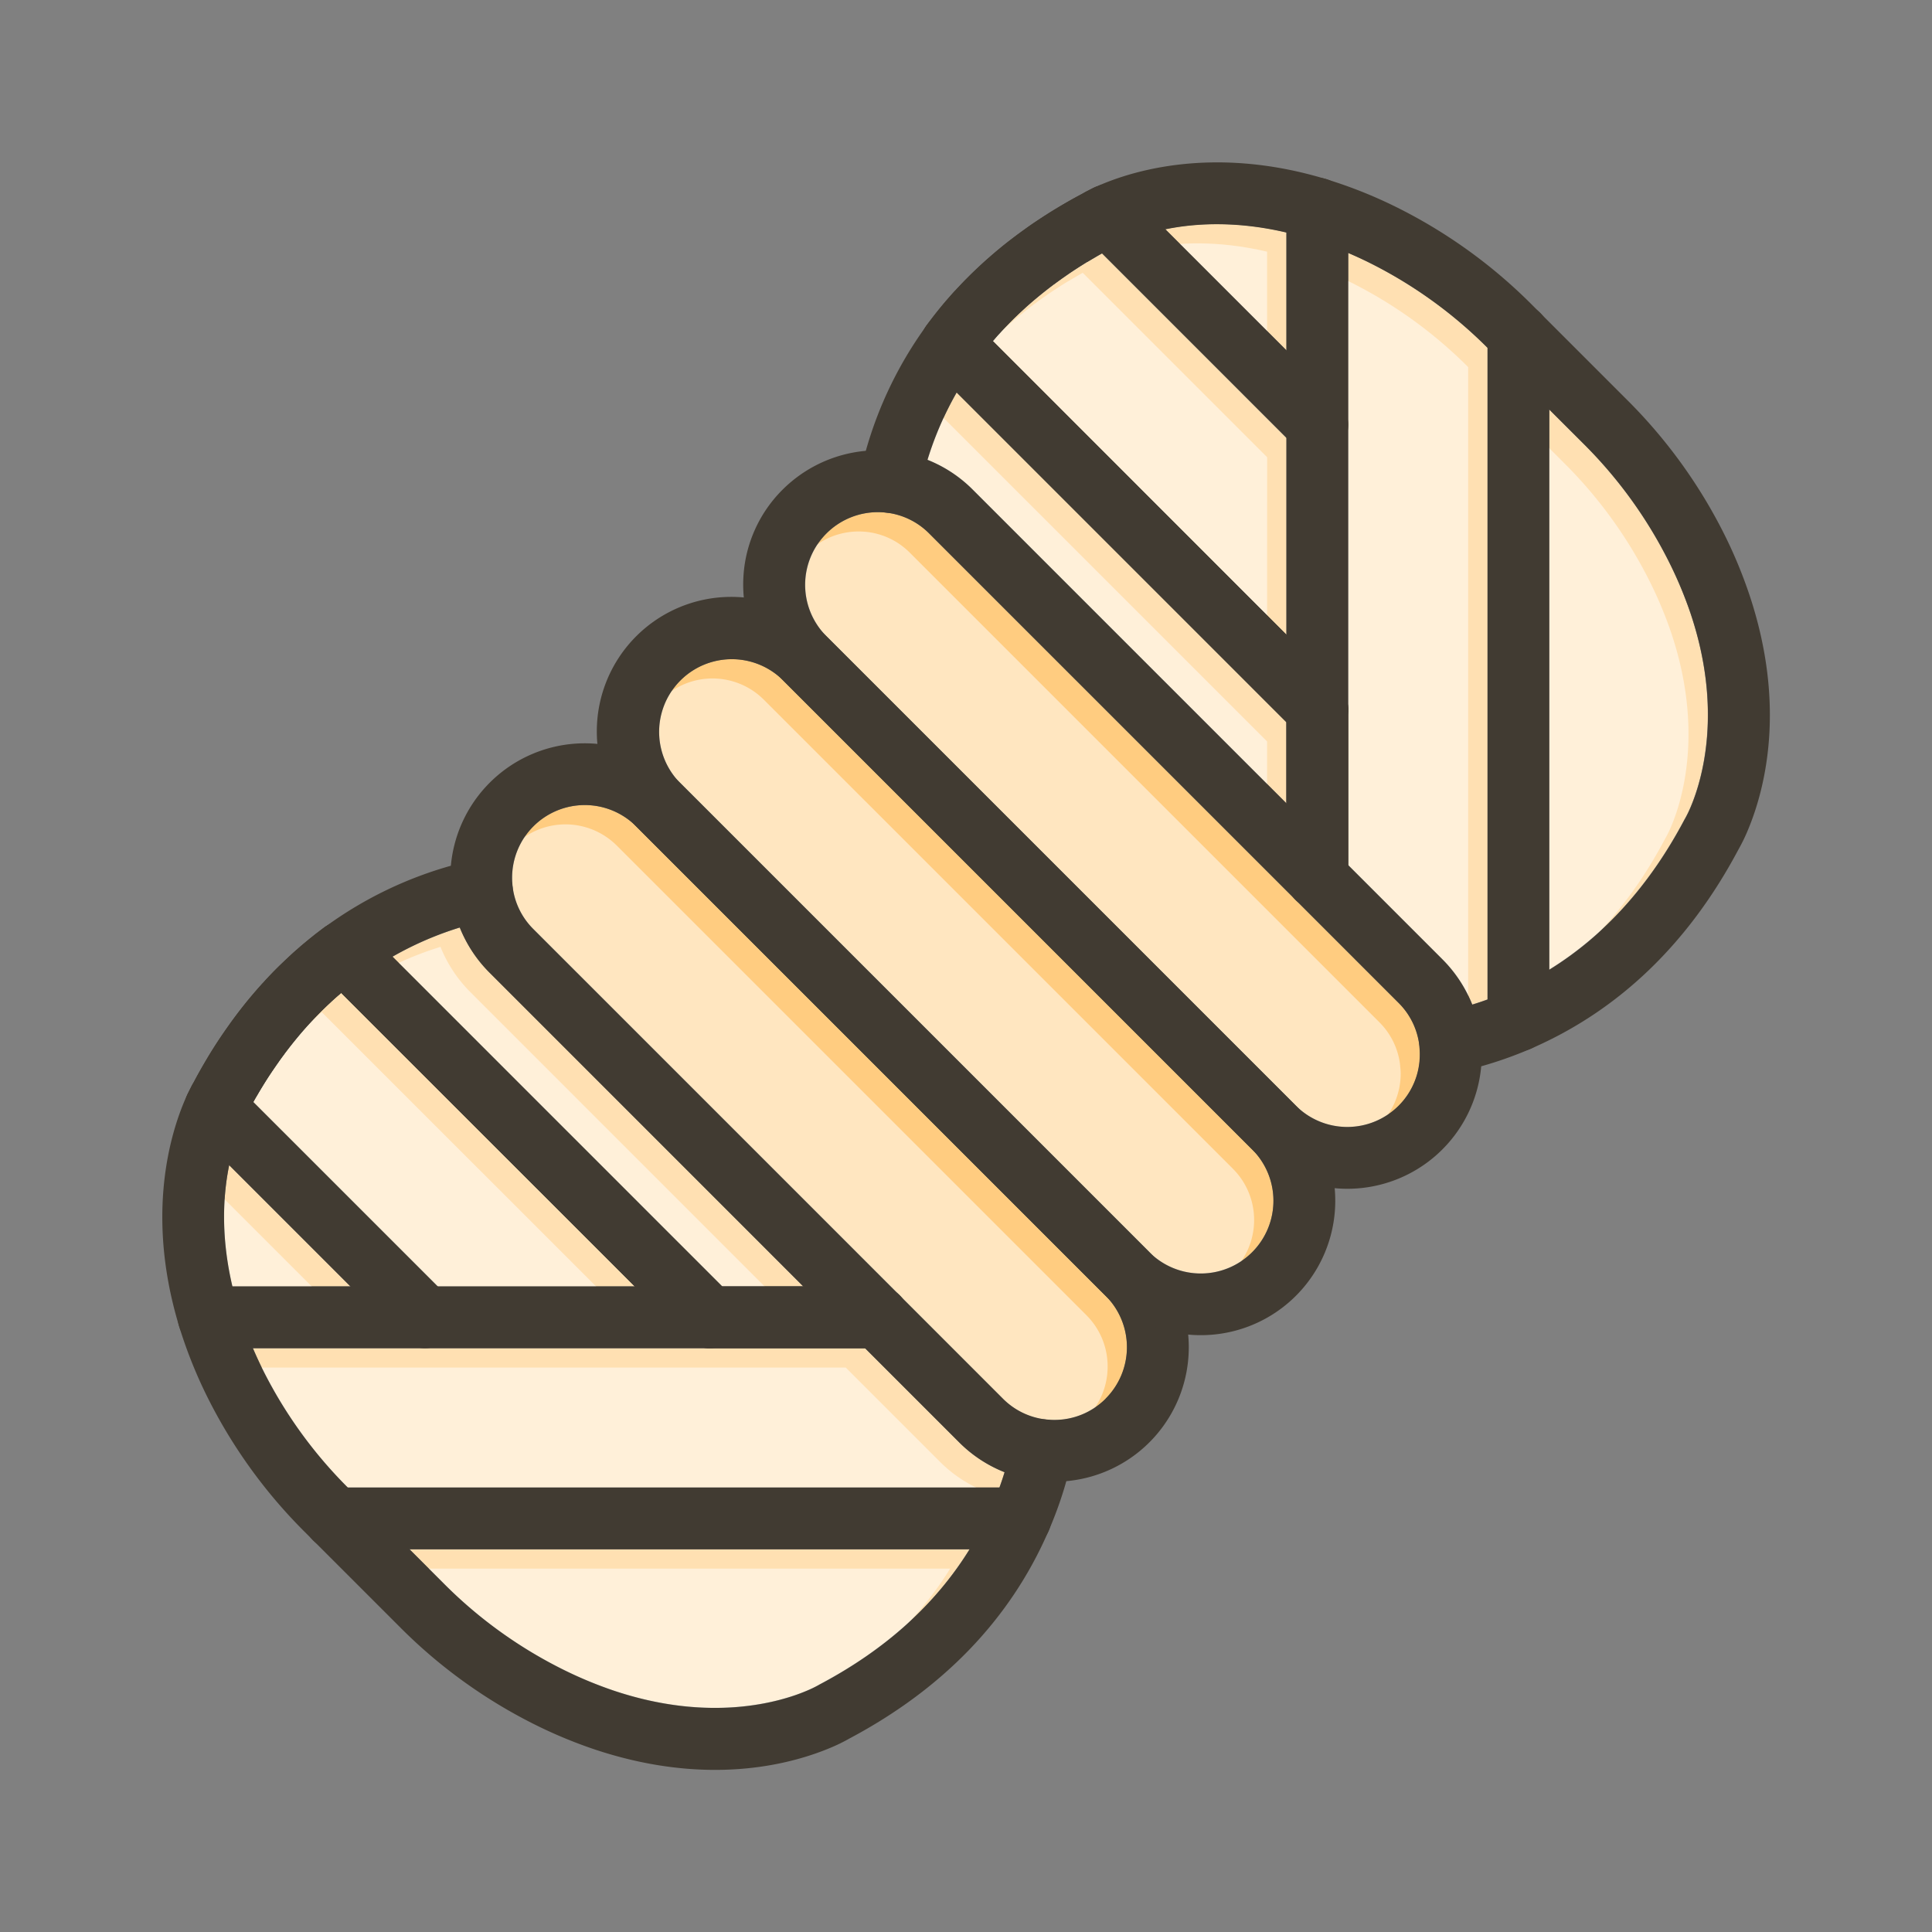 <svg id="Layer_1" viewBox="0 0 1000 1000" xmlns="http://www.w3.org/2000/svg" data-name="Layer 1"><rect x="0" y="0" width="1000" height="1000" fill="#808080" stroke="none"/><path d="m665.85 120.27v61.06l-62.73-62.72c15.43-3.17 36.73-4.44 62.73 1.66z" fill="#ffe0b2"/><path d="m665.85 328.53-151.92-151.92q.75-.88 1.53-1.77c.52-.6 1.06-1.2 1.6-1.8s1-1.14 1.55-1.7 1.06-1.15 1.61-1.72c.81-.86 1.63-1.7 2.46-2.55s1.67-1.68 2.52-2.52l1.72-1.65 1.74-1.64c.69-.65 1.39-1.29 2.09-1.92.48-.45 1-.88 1.46-1.31q2.44-2.17 5-4.27l.1-.08c1-.84 2-1.67 3.07-2.49s2.07-1.63 3.12-2.44l.11-.08 1.8-1.37h.05c1.32-1 2.66-2 4-2.92 1.11-.78 2.22-1.56 3.35-2.33.48-.33 1-.67 1.46-1 1.38-.94 2.79-1.86 4.21-2.76.71-.46 1.42-.91 2.14-1.35s1.43-.9 2.16-1.34h.09c.65-.41 1.31-.8 2-1.19l2.62-1.54c1-.56 1.94-1.12 2.93-1.67l95.46 95.47z" fill="#ffe0b2"/><path d="m875.24 417.18a58.76 58.76 0 0 1 -3.1 6.48c-.19.32-.28.48-.46.82-17.92 33.82-41.31 59.74-69.76 77.32v-289.8l17.49 17.49a233.69 233.69 0 0 1 45.48 63.46 212.32 212.32 0 0 1 10 24.2c17.01 50.35 5.91 86.73.35 100.03z" fill="#ffe0b2"/><path d="m769.92 180v337.29q-3.92 1.43-7.88 2.64a69.35 69.35 0 0 0 -15.48-23.45l-48.72-48.72v-80.6-236.26q4.64 2 9.25 4.21a233.56 233.56 0 0 1 62.83 44.89z" fill="#ffe0b2"/><path d="m665.85 373.78v42l-162.33-162.34a69.15 69.15 0 0 0 -23.45-15.44 172.57 172.57 0 0 1 15.14-34.86z" fill="#ffe0b2"/><path d="m735 545.7a37.62 37.62 0 0 1 -64.21 26.6l-243-243a37.62 37.62 0 0 1 26.6-64.21c1.3 0 2.59.07 3.86.19h.15c.29.05.59.08.88.11a37.28 37.28 0 0 1 21.66 10.7l243 243a37.28 37.28 0 0 1 10.7 21.66c0 .23 0 .46.08.69a1.81 1.81 0 0 1 0 .23s0 .08 0 .12c.16 1.33.28 2.61.28 3.91z" fill="#ffcc80"/><path d="m501.8 801.92c-17.58 28.45-43.5 51.84-77.32 69.76-.34.18-.5.27-.82.46a58.76 58.76 0 0 1 -6.48 3.1c-13.3 5.56-49.68 16.66-100.08-.4a212.32 212.32 0 0 1 -24.2-10 233.69 233.69 0 0 1 -63.46-45.48l-17.44-17.44z" fill="#ffe0b2"/><path d="m181.34 665.84h-61.07c-6.1-26-4.83-47.3-1.66-62.74z" fill="#ffe0b2"/><path d="m328.53 665.85h-101.94l-95.47-95.46c.55-1 1.11-2 1.67-2.93s1-1.75 1.54-2.62c.41-.69.82-1.38 1.24-2.06q2.66-4.35 5.45-8.51c.32-.49.66-1 1-1.46.77-1.13 1.55-2.24 2.33-3.35 1-1.35 1.94-2.69 2.92-4v-.05l1.37-1.8q2.49-3.27 5.09-6.4 2.1-2.54 4.27-5c.43-.49.86-1 1.31-1.46.63-.7 1.27-1.4 1.92-2.09l1.64-1.74q3.3-3.45 6.72-6.7c.57-.55 1.14-1.08 1.72-1.61s1.13-1 1.7-1.55 1.2-1.08 1.8-1.6l1.77-1.53z" fill="#ffe0b2"/><path d="m583.31 697.34a37.61 37.61 0 0 1 -37.61 37.66c-1.3 0-2.58-.07-3.85-.19h-.12l-1-.11a37.28 37.28 0 0 1 -21.66-10.7l-53.37-53.48-189.63-189.63a37.28 37.28 0 0 1 -10.7-21.66c0-.31-.08-.61-.11-.92a.77.77 0 0 0 0-.15c-.12-1.27-.19-2.56-.19-3.86a37.62 37.62 0 0 1 64.21-26.6l243 243a37.39 37.39 0 0 1 11.03 26.64z" fill="#ffcc80"/><path d="m415.76 665.84h-42l-170.62-170.63a172.47 172.47 0 0 1 34.86-15.12 69.57 69.57 0 0 0 15.48 23.43z" fill="#ffe0b2"/><path d="m519.94 762q-1.22 4-2.65 7.92h-337.29a233.56 233.56 0 0 1 -44.85-62.82q-2.24-4.62-4.21-9.25h316.82l48.72 48.72a69.19 69.19 0 0 0 23.46 15.43z" fill="#ffe0b2"/><path d="m659.13 621.52a37.62 37.62 0 0 1 -64.21 26.6l-243-243a37.62 37.62 0 0 1 53.2-53.2l243 243a37.39 37.39 0 0 1 11.01 26.6z" fill="#ffcc80"/><g fill="#fff" opacity=".5"><path d="m655.85 130.27v61.06l-62.73-62.72c15.43-3.17 36.73-4.44 62.73 1.66z"/><path d="m655.85 338.53-151.92-151.92q.75-.88 1.53-1.77c.52-.6 1.06-1.2 1.6-1.8s1-1.14 1.55-1.7 1.06-1.15 1.61-1.72c.81-.86 1.63-1.7 2.46-2.55s1.67-1.68 2.52-2.52l1.72-1.65 1.74-1.64c.69-.65 1.39-1.29 2.09-1.92.48-.45 1-.88 1.46-1.31q2.44-2.17 5-4.27l.1-.08c1-.84 2-1.67 3.07-2.49s2.07-1.63 3.12-2.44l.11-.08 1.8-1.37h.05c1.32-1 2.66-2 4-2.92 1.11-.78 2.22-1.56 3.35-2.33.48-.33 1-.67 1.46-1 1.38-.94 2.79-1.86 4.21-2.76.71-.46 1.42-.91 2.14-1.35s1.43-.9 2.16-1.34h.09c.65-.41 1.31-.8 2-1.19l2.62-1.54c1-.56 1.94-1.12 2.93-1.67l95.46 95.47z"/><path d="m865.24 427.18a58.76 58.76 0 0 1 -3.1 6.48c-.19.32-.28.48-.46.82-17.92 33.82-41.31 59.74-69.76 77.32v-289.8l17.49 17.49a233.69 233.69 0 0 1 45.48 63.46 212.32 212.32 0 0 1 10 24.2c17.01 50.35 5.91 86.73.35 100.03z"/><path d="m759.92 190v337.29q-3.92 1.43-7.88 2.64a69.35 69.35 0 0 0 -15.48-23.45l-48.72-48.72v-80.6-236.26q4.64 2 9.25 4.21a233.56 233.56 0 0 1 62.83 44.89z"/><path d="m655.85 383.78v42l-162.33-162.34a69.15 69.15 0 0 0 -23.45-15.44 172.57 172.57 0 0 1 15.14-34.86z"/><path d="m725 555.7a37.62 37.62 0 0 1 -64.21 26.6l-243-243a37.62 37.62 0 0 1 26.6-64.21c1.3 0 2.59.07 3.86.19h.15c.29.05.59.08.88.11a37.28 37.28 0 0 1 21.66 10.7l243 243a37.28 37.28 0 0 1 10.7 21.66c0 .23 0 .46.08.69a1.81 1.81 0 0 1 0 .23s0 .08 0 .12c.16 1.33.28 2.61.28 3.91z"/><path d="m491.8 811.92c-17.58 28.45-43.5 51.84-77.32 69.76-.34.18-.5.27-.82.46a58.76 58.76 0 0 1 -6.48 3.1c-13.3 5.56-49.68 16.66-100.08-.4a212.32 212.32 0 0 1 -24.2-10 233.69 233.69 0 0 1 -63.46-45.48l-17.44-17.44z"/><path d="m171.34 675.84h-61.07c-6.1-26-4.83-47.3-1.66-62.74z"/><path d="m318.53 675.85h-101.94l-95.47-95.46c.55-1 1.11-2 1.67-2.93s1-1.75 1.54-2.62c.41-.69.82-1.38 1.24-2.06q2.66-4.35 5.45-8.51c.32-.49.66-1 1-1.46.77-1.13 1.55-2.24 2.33-3.35 1-1.35 1.94-2.69 2.92-4v-.05l1.37-1.8q2.49-3.27 5.09-6.4 2.1-2.54 4.27-5c.43-.49.86-1 1.31-1.46.63-.7 1.27-1.4 1.92-2.09l1.64-1.74q3.3-3.45 6.72-6.7c.57-.55 1.14-1.08 1.72-1.61s1.13-1 1.7-1.55 1.2-1.08 1.8-1.6l1.77-1.53z"/><path d="m573.31 707.34a37.61 37.61 0 0 1 -37.61 37.66c-1.3 0-2.58-.07-3.85-.19h-.12l-1-.11a37.28 37.28 0 0 1 -21.66-10.7l-53.37-53.48-189.63-189.63a37.28 37.28 0 0 1 -10.7-21.66c0-.31-.08-.61-.11-.92a.77.77 0 0 0 0-.15c-.12-1.27-.19-2.56-.19-3.86a37.62 37.62 0 0 1 64.21-26.6l243 243a37.39 37.39 0 0 1 11.03 26.64z"/><path d="m405.76 675.84h-42l-170.62-170.63a172.47 172.47 0 0 1 34.86-15.12 69.57 69.57 0 0 0 15.48 23.43z"/><path d="m509.94 772q-1.21 4-2.65 7.92h-337.29a233.56 233.56 0 0 1 -44.85-62.82q-2.23-4.62-4.21-9.25h316.82l48.72 48.72a69.19 69.19 0 0 0 23.46 15.43z"/><path d="m649.13 631.52a37.62 37.62 0 0 1 -64.21 26.6l-243-243a37.62 37.62 0 0 1 53.2-53.2l243 243a37.39 37.39 0 0 1 11.01 26.6z"/></g><g fill="#413b32"><path d="m697.85 367.15v87.22a16 16 0 1 1 -32 0v-80.58l-184.6-184.6c-.2-.2-.38-.39-.57-.6a16.63 16.63 0 0 1 -1.47-1.9c-.3-.45-.57-.91-.82-1.37s-.45-.93-.65-1.41c-.1-.24-.19-.49-.27-.73a11.33 11.33 0 0 1 -.36-1.17 5.66 5.66 0 0 1 -.15-.59 16.84 16.84 0 0 1 -.33-2c-.05-.52-.07-1-.07-1.54 0-.26 0-.51 0-.77v-.47a6 6 0 0 1 .06-.61c0-.2.05-.41.08-.61s.07-.41.11-.61.11-.55.18-.82.11-.44.18-.66a5.67 5.67 0 0 1 .22-.66 12.67 12.67 0 0 1 .57-1.44 3.26 3.26 0 0 1 .18-.38l.21-.41c.12-.23.24-.46.38-.68s.29-.49.45-.73l.31-.44.09-.13.06-.08s0 0 0 0c.66-.91 1.33-1.81 2-2.7s1.37-1.8 2.07-2.69 1.36-1.73 2.05-2.58a3.92 3.92 0 0 1 .27-.33c.61-.76 1.23-1.52 1.86-2.27.1-.12.2-.25.31-.37.66-.79 1.32-1.57 2-2.34s1.49-1.72 2.25-2.57 1.55-1.73 2.35-2.53c.63-.69 1.27-1.37 1.91-2.05q1.5-1.6 3.05-3.18 1-1 2-2l.35-.35c.78-.76 1.55-1.52 2.34-2.27s1.67-1.59 2.52-2.38l2.54-2.33c.86-.77 1.72-1.54 2.6-2.3s1.76-1.53 2.65-2.29 1.78-1.5 2.69-2.25q2.56-2.12 5.21-4.16l2-1.53 2-1.51 2-1.46c.7-.51 1.4-1 2.11-1.52q2.76-2 5.58-3.87 5.67-3.81 11.63-7.38c3-1.78 6-3.52 9.12-5.22l3.11-1.68.82-.46.34-.2c1.08-.59 2.64-1.4 4.66-2.35l.6-.28.69-.31h.11l.81-.29.23-.08.53-.3c.34-.1.68-.18 1-.25a3.89 3.89 0 0 1 .47-.09c.37-.07.75-.12 1.12-.16h.37.16.34.81.77.48.06a2.22 2.22 0 0 1 .37 0c.37 0 .75.09 1.12.16l.55.11.93.22h.16l.82.26.24.09.73.28.3.14.68.32.33.17c.26.14.51.28.76.44a3.21 3.21 0 0 1 .46.29c.23.14.45.3.67.46s.36.27.54.41l.1.07a.13.13 0 0 0 .07.06l.19.17c.14.11.27.23.4.35l.58.55.26.26a15.77 15.77 0 0 1 3 4.34 16 16 0 0 1 -7.8 21.24c-2.17 1-3.43 1.71-3.69 1.86s-.49.29-.84.48c-1.73.92-3.45 1.85-5.14 2.8-1 .55-2 1.11-2.93 1.67l-2.62 1.54c-.66.39-1.32.78-2 1.19h-.09c-.73.44-1.45.89-2.16 1.34s-1.43.89-2.14 1.35c-1.42.9-2.83 1.82-4.21 2.76-.49.32-1 .66-1.46 1-1.13.77-2.24 1.55-3.35 2.33-1.35 1-2.69 1.94-4 2.92h-.05l-1.8 1.37-.11.08c-1.05.8-2.09 1.62-3.12 2.44s-2.06 1.65-3.07 2.49l-.1.08q-2.54 2.1-5 4.27c-.49.43-1 .86-1.46 1.31-.7.63-1.4 1.27-2.09 1.92l-1.74 1.64-1.72 1.65q-1.28 1.26-2.52 2.52c-.84.84-1.65 1.69-2.46 2.55-.55.57-1.08 1.14-1.61 1.72s-1 1.13-1.55 1.7-1.08 1.2-1.6 1.8-1 1.18-1.53 1.77l179.28 179.4c.38.38.73.77 1.06 1.17.17.21.33.41.49.63a15 15 0 0 1 .92 1.38c.24.42.47.85.68 1.3.12.23.22.47.32.71s.19.48.28.73.23.66.32 1 .11.4.16.6l.15.67c0 .22.08.44.11.67s.09.59.12.88 0 .4.05.61.03.63.03.96z"/><path d="m801.92 173.32v354.84a16 16 0 0 1 -9.07 14.42l-.58.26-.38.16a15.77 15.77 0 0 1 -5.93 1.14 16 16 0 0 1 -16-16v-354.82a16 16 0 0 1 27.13-11.5l.37.37a15.93 15.93 0 0 1 4.46 11.13z"/><path d="m697.84 219.58v147.57 87.22a16 16 0 1 1 -32 0v-346.37a16 16 0 0 1 20-15.5l.65.19.27.09.24.08a16 16 0 0 1 10.85 15.14v111.58z"/><path d="m697.84 219.58v.76a16 16 0 0 1 -27.31 10.94l-4.69-4.69-95.46-95.47-8.38-8.36a16 16 0 0 1 0-22.62 16.26 16.26 0 0 1 4-2.93l.6-.28.69-.31h.11l.81-.29.23-.08.56-.25c.34-.1.68-.18 1-.25a3.89 3.89 0 0 1 .47-.09c.37-.07.75-.12 1.12-.16h.37.5.81.77.54a2.22 2.22 0 0 1 .37 0c.37 0 .75.09 1.12.16l.55.11.93.22h.16l.82.26.24.09.73.28.3.14.68.32.33.17c.26.14.51.28.76.44a3.21 3.21 0 0 1 .46.29c.23.14.45.3.67.46s.36.27.54.41l.36.3c.14.11.27.23.4.35l.58.55.26.26 18.21 18.21 62.73 62.72 27.32 27.31a16 16 0 0 1 4.74 11.03z"/><path d="m697.85 367.15a16 16 0 0 1 -27.32 11.31l-4.68-4.68-184.6-184.6c-.2-.2-.38-.39-.57-.6a14.64 14.64 0 0 1 -1.47-1.9c-.3-.45-.57-.91-.82-1.37s-.45-.93-.65-1.41c-.1-.24-.19-.49-.27-.73a11.33 11.33 0 0 1 -.36-1.17 5.66 5.66 0 0 1 -.15-.59 16.84 16.84 0 0 1 -.33-2c-.05-.52-.07-1-.07-1.54 0-.26 0-.51 0-.77v-.47a6 6 0 0 1 .06-.61c0-.2.05-.41.08-.61s.07-.41.11-.61.11-.55.18-.82.11-.44.18-.66a5.67 5.67 0 0 1 .22-.66 12.67 12.67 0 0 1 .57-1.44 3.26 3.26 0 0 1 .18-.38l.21-.41c.12-.23.24-.46.38-.68s.29-.49.45-.73l.31-.44.09-.13.06-.08s0 0 0 0a16 16 0 0 1 24.16-1.79l189.36 189.26c.38.38.73.77 1.06 1.17.17.21.33.41.49.63a15 15 0 0 1 .92 1.38 13.4 13.4 0 0 1 .68 1.3c.12.23.22.47.32.71s.19.48.28.73.23.66.32 1 .11.4.16.6l.15.67c0 .22.08.44.11.67s.09.59.12.88 0 .4.05.61.03.63.03.96z"/><path d="m904.76 429.53a90 90 0 0 1 -5 10.27c-25.76 48.5-61.76 83.08-106.91 102.78l-.58.26-.38.16a203.07 203.07 0 0 1 -25.18 8.9c-4.25 1.19-8.53 2.25-12.83 3.14a16 16 0 0 1 -18.93-12.38c-.06-.28-.11-.55-.15-.83 0 0 0-.08 0-.12a1.81 1.81 0 0 0 0-.23c0-.23-.06-.46-.08-.69a16 16 0 0 1 12.66-17c4.94-1 9.87-2.3 14.75-3.81q4-1.21 7.88-2.64 4.88-1.75 9.65-3.82a173 173 0 0 0 22.35-11.67c28.45-17.58 51.84-43.5 69.76-77.32.18-.34.27-.5.46-.82a58.76 58.76 0 0 0 3.1-6.48c5.56-13.3 16.66-49.68-.4-100.08a212.32 212.32 0 0 0 -10-24.2 233.69 233.69 0 0 0 -45.48-63.46l-17.53-17.49-31.36-31.36-.64-.63a233.56 233.56 0 0 0 -62.82-44.85q-4.62-2.24-9.25-4.21a200.54 200.54 0 0 0 -20.66-7.58c-3.87-1.18-7.66-2.19-11.34-3-26-6.1-47.3-4.83-62.74-1.66a105.87 105.87 0 0 0 -23.06 7.29c-2.17 1-3.43 1.71-3.69 1.86s-.49.29-.84.48c-1.73.92-3.45 1.85-5.14 2.8-1 .55-2 1.11-2.93 1.67l-2.62 1.54c-.66.39-1.32.78-2 1.19h-.09c-.73.44-1.45.89-2.16 1.34s-1.43.89-2.14 1.35c-1.42.9-2.83 1.82-4.21 2.76-.49.32-1 .66-1.46 1-1.13.77-2.24 1.55-3.35 2.33-1.35 1-2.69 1.94-4 2.92h-.05l-1.8 1.37-.11.08c-1.05.81-2.09 1.62-3.12 2.44s-2.06 1.65-3.07 2.49l-.1.08q-2.54 2.1-5 4.27c-.49.43-1 .86-1.46 1.31-.7.63-1.4 1.27-2.09 1.92s-1.17 1.08-1.74 1.64l-1.72 1.65c-.85.83-1.7 1.67-2.52 2.52s-1.65 1.69-2.46 2.55c-.55.57-1.08 1.14-1.61 1.72s-1 1.13-1.55 1.7-1.08 1.2-1.6 1.8-1 1.18-1.53 1.77q-4.45 5.2-8.44 10.68a172 172 0 0 0 -25.38 50.77c-1.66 5.4-2.89 10.35-3.8 14.7a16 16 0 0 1 -17 12.67l-.88-.11h-.15c-.28 0-.56-.09-.83-.15a16 16 0 0 1 -12.41-18.96c.81-3.89 1.84-8.18 3.14-12.79a203.83 203.83 0 0 1 31.09-64.36l.31-.44.09-.13.06-.08s0 0 0 0c.66-.91 1.33-1.81 2-2.7s1.37-1.8 2.07-2.69 1.36-1.73 2.05-2.58a3.92 3.92 0 0 1 .27-.33c.61-.76 1.23-1.52 1.86-2.27.1-.12.2-.25.31-.37.66-.79 1.32-1.57 2-2.34s1.49-1.72 2.25-2.57 1.5-1.7 2.3-2.5c.63-.69 1.27-1.37 1.91-2.05q1.5-1.6 3.05-3.18 1-1 2-2l.35-.35c.78-.76 1.55-1.52 2.34-2.27s1.67-1.59 2.52-2.38l2.54-2.33c.86-.77 1.72-1.54 2.6-2.3s1.76-1.53 2.65-2.29 1.78-1.5 2.69-2.25c1.71-1.41 3.45-2.79 5.21-4.16l2-1.53 2-1.51 2-1.46c.7-.51 1.4-1 2.11-1.52q2.76-2 5.58-3.87 5.67-3.81 11.63-7.38c3-1.78 6-3.52 9.12-5.22l3.11-1.67.82-.47.34-.2c1.08-.59 2.64-1.4 4.66-2.35l.6-.28.69-.31c16.41-7.45 59.37-21.89 118.54-4.11l.65.19.27.09.24.08a239.31 239.31 0 0 1 34 13.43 266 266 0 0 1 72.17 51.65l3.86 3.86 45 45a266 266 0 0 1 51.65 72.14 244.24 244.24 0 0 1 11.46 27.88c19.84 58.52 8.25 101.96-.4 122.65z"/><path d="m762 519.93a69.35 69.35 0 0 0 -15.48-23.45l-243-243a69.15 69.15 0 0 0 -23.45-15.48 69.76 69.76 0 0 0 -75 15.44 69.15 69.15 0 0 0 -20.39 49.22q0 3.3.31 6.55a69.06 69.06 0 0 0 20.08 42.67l243 243a69.21 69.21 0 0 0 42.75 20.12q3.25.31 6.52.31a69.56 69.56 0 0 0 69.33-63.36q.29-3.09.28-6.22a69.55 69.55 0 0 0 -4.95-25.8zm-38.07 52.37a37.63 37.63 0 0 1 -53.19 0l-243-243a37.62 37.62 0 0 1 26.6-64.21c1.3 0 2.59.07 3.86.19h.15l.88.11a37.28 37.28 0 0 1 21.66 10.7l243 243a37.28 37.28 0 0 1 10.7 21.66c0 .23 0 .46.08.69a1.81 1.81 0 0 1 0 .23s0 .08 0 .12c.12 1.27.19 2.55.19 3.85a37.36 37.36 0 0 1 -10.93 26.66z"/><path d="m470.38 681.84a16 16 0 0 1 -16 16h-87.23a13.07 13.07 0 0 1 -1.53-.08l-.57-.07c-.32 0-.64-.09-.95-.15l-.76-.17c-.25-.06-.5-.12-.74-.2s-.5-.15-.74-.24a6.37 6.37 0 0 1 -.61-.23 2.87 2.87 0 0 1 -.37-.15 1.69 1.69 0 0 1 -.28-.12l-.28-.13a15.09 15.09 0 0 1 -1.8-1l-.52-.3c-.24-.16-.47-.33-.7-.51l-.4-.33c-.36-.3-.7-.61-1-1l-27.31-27.31-151.98-151.92-1.77 1.53c-.6.52-1.2 1.06-1.8 1.6s-1.14 1-1.7 1.55-1.15 1.06-1.72 1.61q-3.42 3.25-6.72 6.7l-1.64 1.74c-.65.69-1.29 1.39-1.92 2.09-.45.48-.88 1-1.31 1.46q-2.17 2.44-4.27 5-2.59 3.13-5.09 6.4l-1.37 1.8v.05c-1 1.32-2 2.66-2.92 4-.78 1.11-1.56 2.22-2.33 3.35-.33.48-.67 1-1 1.46q-2.81 4.15-5.45 8.51c-.42.68-.83 1.37-1.24 2.06-.52.87-1 1.74-1.54 2.62s-1.12 1.94-1.67 2.93c-1 1.69-1.88 3.41-2.8 5.14-.19.35-.27.52-.48.84s-.87 1.51-1.87 3.63a16 16 0 0 1 -21.24 7.81 15.77 15.77 0 0 1 -4.34-3l-.26-.26c-.38-.38-.73-.77-1.07-1.17a.13.13 0 0 0 -.06-.07l-.46-.61c-.17-.23-.33-.46-.48-.7s-.27-.4-.39-.61-.23-.41-.34-.61-.12-.22-.17-.33-.23-.46-.32-.68a10.11 10.11 0 0 1 -.42-1 14.66 14.66 0 0 1 -.62-2.15c0-.19-.08-.37-.11-.55-.07-.37-.12-.75-.16-1.12 0-.14 0-.28 0-.43a17.48 17.48 0 0 1 0-2.4c0-.18 0-.35.05-.53s0-.41.08-.62 0-.33.08-.5a3.89 3.89 0 0 1 .09-.47c.07-.34.15-.68.25-1s.13-.45.2-.68a1.12 1.12 0 0 1 .05-.13 14.57 14.57 0 0 1 .64-1.61c.09-.2.19-.4.28-.59 1-2 1.76-3.58 2.35-4.66l.66-1.16 1.68-3.11c1.7-3.1 3.44-6.13 5.22-9.12q3.57-6 7.38-11.63 1.91-2.82 3.87-5.58 2.94-4.14 6-8.09c1.37-1.76 2.75-3.5 4.16-5.21.74-.9 1.49-1.8 2.25-2.69s1.51-1.77 2.29-2.65c.5-.59 1-1.16 1.54-1.74s.85-1 1.3-1.44 1-1.09 1.48-1.62c.27-.31.55-.61.86-.92.58-.63 1.18-1.27 1.79-1.89.81-.86 1.64-1.72 2.48-2.56s2-2 3-2.94a2.37 2.37 0 0 1 .28-.27c.77-.75 1.54-1.49 2.32-2.21l1.38-1.3 1.08-1c.61-.57 1.22-1.12 1.83-1.66l.5-.44 2.16-1.89c.9-.79 1.82-1.56 2.74-2.32.46-.39.93-.78 1.4-1.15s1.15-1 1.73-1.4c.41-.34.82-.67 1.23-1 .75-.61 1.51-1.2 2.27-1.77.18-.15.36-.29.55-.42 1.06-.82 2.14-1.62 3.22-2.41l.14-.1.08-.06.13-.09h.06l.4-.28c.22-.15.45-.29.68-.42l.56-.32.53-.27a3.26 3.26 0 0 1 .38-.18l.74-.32.7-.25a.44.44 0 0 1 .15-.05 5.08 5.08 0 0 1 .51-.17c.49-.14 1-.26 1.48-.36l.61-.11.61-.08a5.42 5.42 0 0 1 .58-.06 17.57 17.57 0 0 1 2.81 0c.32 0 .63.07.94.12h.17l.86.17.63.16.59.17.58.19a15.31 15.31 0 0 1 3.51 1.74 16.63 16.63 0 0 1 1.9 1.47l.6.57 14 14 170.57 170.64h80.6a16 16 0 0 1 16 16z"/><path d="m544.16 785.91a15.68 15.68 0 0 1 -1.12 5.87c-.06.16-.13.32-.2.48s-.17.4-.26.59a16 16 0 0 1 -14.42 9.07h-354.84a15.93 15.93 0 0 1 -11.13-4.5l-.37-.37a16 16 0 0 1 11.5-27.13h354.84a16 16 0 0 1 16 15.99z"/><path d="m470.38 681.84a16 16 0 0 1 -16 16h-346.38a16 16 0 0 1 -15.13-10.84c-.05-.18-.11-.35-.16-.53s-.13-.44-.2-.66a16 16 0 0 1 15.5-20h346.37a16 16 0 0 1 16 16z"/><path d="m231.28 693.16a16 16 0 0 1 -11.28 4.68 16 16 0 0 1 -11.31-4.68l-27.31-27.32-62.73-62.73-18.25-18.21-.26-.26c-.38-.38-.73-.77-1.07-1.17a.13.13 0 0 0 -.06-.07l-.46-.61c-.17-.23-.33-.46-.48-.7s-.27-.4-.39-.61-.23-.41-.34-.61-.12-.22-.17-.33-.23-.46-.32-.68a10.11 10.11 0 0 1 -.42-1 14.66 14.66 0 0 1 -.62-2.15c0-.19-.08-.37-.11-.55-.07-.37-.12-.75-.16-1.12 0-.14 0-.28 0-.43a17.48 17.48 0 0 1 0-2.4c0-.18 0-.35.05-.53s0-.41.08-.62 0-.33.08-.5a3.89 3.89 0 0 1 .09-.47c.07-.34.15-.68.25-1s.13-.45.2-.68a1.12 1.12 0 0 1 .05-.13 14.57 14.57 0 0 1 .64-1.61c.09-.2.19-.4.28-.59a16.26 16.26 0 0 1 2.93-4 16 16 0 0 1 22.62 0l8.36 8.36 95.47 95.46 4.69 4.69a16 16 0 0 1 -.05 22.57z"/><path d="m378.47 693.16a16 16 0 0 1 -11.32 4.68c-.51 0-1 0-1.53-.07l-.57-.07c-.32 0-.64-.09-.95-.15l-.76-.17c-.25-.06-.5-.12-.74-.2s-.5-.15-.74-.24a6.37 6.37 0 0 1 -.61-.23 2.87 2.87 0 0 1 -.37-.15 1.69 1.69 0 0 1 -.28-.12l-.28-.13a15.09 15.09 0 0 1 -1.8-1l-.52-.31c-.24-.16-.47-.33-.7-.51l-.4-.33c-.36-.3-.7-.61-1-1l-27.31-27.31-151.98-151.92-10.06-10.06a16 16 0 0 1 0-22.62 17.18 17.18 0 0 1 1.65-1.44l.14-.1.08-.06.13-.09h.06l.4-.28c.22-.15.45-.29.68-.42l.56-.32.53-.27a3.26 3.26 0 0 1 .38-.18l.74-.32.7-.25a.44.44 0 0 1 .15-.05 5.08 5.08 0 0 1 .51-.17c.49-.14 1-.26 1.48-.36l.61-.11.61-.08a5.42 5.42 0 0 1 .58-.06 17.57 17.57 0 0 1 2.81 0c.32 0 .63.07.94.12h.17l.86.17.63.16.59.17.58.19a15.31 15.31 0 0 1 3.51 1.74 14.64 14.64 0 0 1 1.9 1.47l.6.57 14 14 170.65 170.57 4.68 4.68a16 16 0 0 1 .01 22.63z"/><path d="m555.06 753.84q-1.34 6.43-3.13 12.8a200.83 200.83 0 0 1 -8.93 25.14c-.06.16-.13.32-.2.48s-.17.4-.26.59c-19.66 45.15-54.24 81.15-102.74 106.93a90 90 0 0 1 -10.27 5c-12.29 5.14-32.63 11.31-59.39 11.31-18.27 0-39.54-2.87-63.3-10.91a244.85 244.85 0 0 1 -27.84-11.48 266 266 0 0 1 -72.19-51.7l-48.81-48.81a266 266 0 0 1 -51.7-72.19 241.37 241.37 0 0 1 -13.43-34c-.05-.18-.11-.35-.16-.53s-.13-.44-.2-.66c-18-60-2.93-103.32 4.42-119.21.09-.2.19-.4.28-.59 1-2 1.76-3.58 2.35-4.66l.67-1.16c.55-1 1.11-2.08 1.67-3.11 1.7-3.1 3.44-6.13 5.22-9.12q3.57-6 7.38-11.63 1.91-2.82 3.87-5.58 2.94-4.14 6-8.09c1.37-1.76 2.75-3.5 4.16-5.21.74-.9 1.49-1.8 2.25-2.69s1.51-1.77 2.29-2.65c.5-.59 1-1.16 1.54-1.74s.85-1 1.3-1.44 1-1.09 1.48-1.62c.27-.31.55-.61.86-.92.58-.63 1.18-1.27 1.79-1.89.81-.86 1.64-1.72 2.48-2.56s2-2 3-2.94a2.37 2.37 0 0 1 .28-.27c.77-.75 1.54-1.49 2.32-2.21l1.38-1.3 1.08-1c.61-.57 1.22-1.12 1.83-1.66l.5-.44 2.16-1.89c.9-.79 1.82-1.56 2.74-2.32.46-.39.93-.78 1.4-1.15s1.15-1 1.73-1.4c.41-.34.82-.67 1.23-1 .75-.61 1.51-1.2 2.27-1.77.18-.15.36-.29.55-.42 1.06-.82 2.14-1.62 3.22-2.41l.14-.1.08-.06.13-.09h.06l.4-.28a203.85 203.85 0 0 1 64.27-31.1c4.62-1.31 8.92-2.34 12.82-3.15a16 16 0 0 1 18.94 12.38c.06.27.11.55.15.83a.77.77 0 0 1 0 .15c0 .31.07.61.11.92a16 16 0 0 1 -12.67 17c-4.36.91-9.33 2.15-14.74 3.82a171.81 171.81 0 0 0 -50.67 25.4q-5.47 4-10.68 8.44l-1.77 1.53c-.6.52-1.2 1.06-1.8 1.6s-1.14 1-1.7 1.55-1.15 1.06-1.72 1.61q-3.44 3.24-6.72 6.7c-.56.57-1.11 1.15-1.64 1.74s-1.29 1.39-1.92 2.09c-.45.48-.88 1-1.31 1.46q-2.17 2.44-4.27 5-2.59 3.13-5.09 6.4l-1.37 1.8v.05c-1 1.32-2 2.66-2.92 4-.78 1.11-1.56 2.22-2.33 3.35-.33.48-.67 1-1 1.46q-2.81 4.15-5.45 8.51c-.42.68-.83 1.37-1.24 2.06-.52.87-1 1.74-1.54 2.62s-1.12 1.94-1.67 2.93c-1 1.69-1.88 3.41-2.8 5.14-.19.35-.27.52-.48.84s-.81 1.52-1.81 3.64a105.8 105.8 0 0 0 -7.37 23.07c-3.17 15.44-4.44 36.74 1.66 62.74q1.29 5.53 3 11.35a201.24 201.24 0 0 0 7.58 20.65q2 4.64 4.21 9.25a233.56 233.56 0 0 0 44.92 62.86l.63.64 48.85 48.85a233.69 233.69 0 0 0 63.46 45.48 212.32 212.32 0 0 0 24.2 10c50.4 17.06 86.78 6 100.08.4a58.76 58.76 0 0 0 6.48-3.1c.32-.19.48-.28.82-.46 33.82-17.92 59.74-41.31 77.32-69.76a172.46 172.46 0 0 0 11.67-22.36q2.06-4.77 3.82-9.64 1.44-3.95 2.65-7.92 2.25-7.31 3.8-14.71a16 16 0 0 1 17-12.66l1 .11h.12c.28 0 .55.09.83.15a16 16 0 0 1 12.33 18.9z"/><path d="m519.11 723.93-53.41-53.41-189.63-189.63a37.28 37.28 0 0 1 -10.7-21.66 16 16 0 0 1 -12.67 17c-4.36.91-9.33 2.15-14.74 3.82a69.57 69.57 0 0 0 15.48 23.43l194.32 194.36 48.72 48.72a69.19 69.19 0 0 0 23.46 15.44q2.25-7.31 3.8-14.71a16 16 0 0 1 17-12.66 37.28 37.28 0 0 1 -21.63-10.7zm95.89-33.14a69.06 69.06 0 0 0 -20.08-42.67l-243-243a69.61 69.61 0 0 0 -118.55 43q-.29 3.07-.28 6.2a69.1 69.1 0 0 0 20.39 49.22l194.28 194.3 48.72 48.72a69.48 69.48 0 0 0 49.22 20.36q3.12 0 6.23-.28a69.56 69.56 0 0 0 63.38-69.3q0-3.34-.31-6.55zm-42.7 33.14a37.36 37.36 0 0 1 -26.6 11c-1.3 0-2.58-.07-3.85-.19h-.12l-1-.11a37.28 37.28 0 0 1 -21.66-10.7l-53.37-53.41-189.63-189.63a37.28 37.28 0 0 1 -10.7-21.66c0-.31-.08-.61-.11-.92a.77.77 0 0 0 0-.15c-.12-1.27-.19-2.56-.19-3.86a37.62 37.62 0 0 1 64.21-26.6l243 243a37.63 37.63 0 0 1 0 53.19zm-53.19 0-53.41-53.41-189.63-189.63a37.28 37.28 0 0 1 -10.7-21.66 16 16 0 0 1 -12.67 17c-4.36.91-9.33 2.15-14.74 3.82a69.57 69.57 0 0 0 15.48 23.43l194.32 194.36 48.72 48.72a69.19 69.19 0 0 0 23.46 15.44q2.25-7.31 3.8-14.71a16 16 0 0 1 17-12.66 37.28 37.28 0 0 1 -21.63-10.7zm0 0-53.41-53.41-189.63-189.63a37.28 37.28 0 0 1 -10.7-21.66 16 16 0 0 1 -12.67 17c-4.36.91-9.33 2.15-14.74 3.82a69.57 69.57 0 0 0 15.48 23.43l194.32 194.36 48.72 48.72a69.19 69.19 0 0 0 23.46 15.44q2.25-7.31 3.8-14.71a16 16 0 0 1 17-12.66 37.28 37.28 0 0 1 -21.63-10.7z"/><path d="m690.82 615a69.06 69.06 0 0 0 -20.08-42.67l-243-243a69.61 69.61 0 0 0 -118.83 49.22c0 2.2.1 4.39.31 6.55a69.06 69.06 0 0 0 20.08 42.67l243 243a69.26 69.26 0 0 0 42.7 20q3.25.32 6.52.31a69.56 69.56 0 0 0 69.61-69.58q0-3.28-.31-6.5zm-42.7 33.15a37.64 37.64 0 0 1 -53.2 0l-243-243a37.62 37.62 0 0 1 53.2-53.2l243 243a37.64 37.64 0 0 1 0 53.2z"/></g></svg>